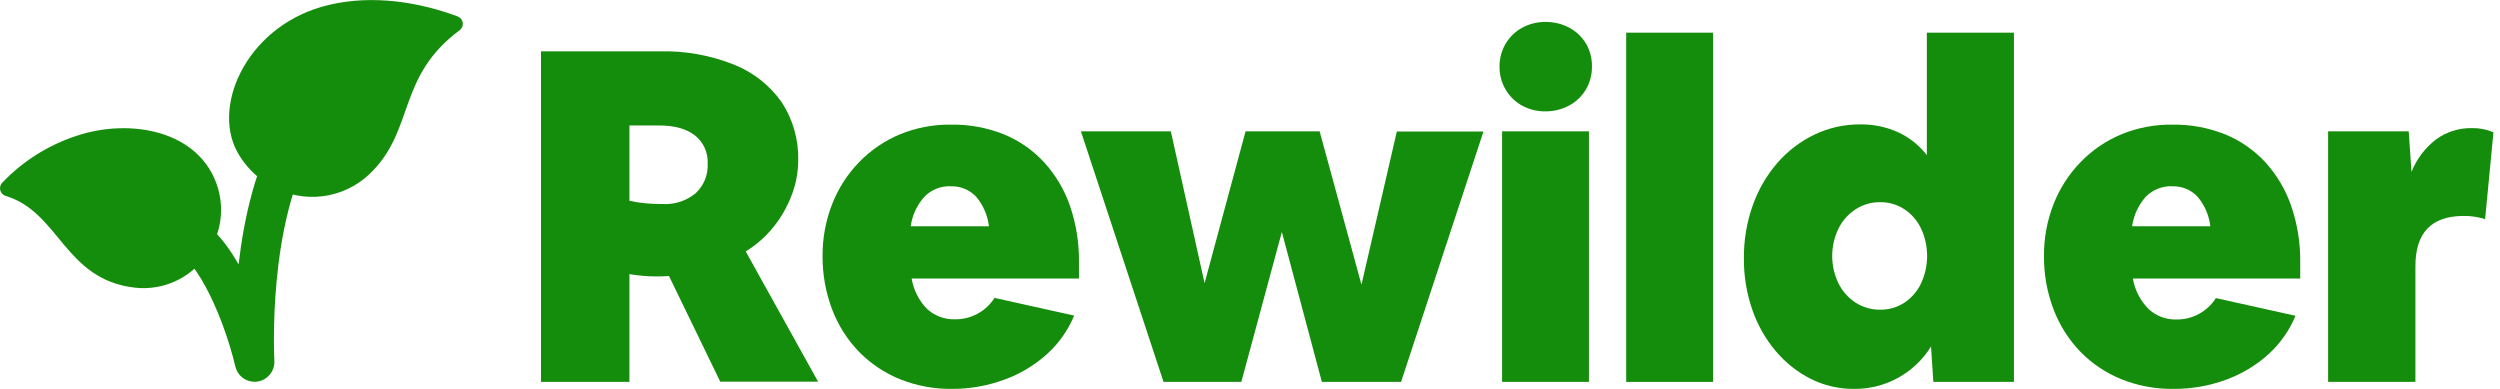 <svg width="90" height="14" viewBox="0 0 90 14" fill="none" xmlns="http://www.w3.org/2000/svg">
<path d="M7.842 6.756C7.213 4.69 4.68 4.235 2.729 4.899C1.72 5.233 0.809 5.811 0.076 6.582C0.044 6.618 0.02 6.661 0.008 6.708C-0.003 6.756 -0.003 6.805 0.01 6.852C0.022 6.899 0.046 6.942 0.08 6.977C0.113 7.012 0.155 7.038 0.202 7.053C2.142 7.633 2.314 10.057 4.84 10.354C5.328 10.412 5.823 10.338 6.273 10.141C6.723 9.944 7.112 9.63 7.4 9.231C7.587 8.98 7.73 8.7 7.826 8.403C7.998 7.868 8.004 7.294 7.842 6.756Z" fill="#158D0C"/>
<path d="M11.856 0.174C8.98 0.834 7.604 3.723 8.535 5.456C8.74 5.834 9.021 6.164 9.36 6.428C9.566 6.591 9.793 6.727 10.034 6.832C10.604 7.084 11.239 7.152 11.849 7.026C12.46 6.899 13.015 6.586 13.439 6.129C14.909 4.598 14.334 2.734 16.543 1.091C16.585 1.061 16.618 1.02 16.638 0.973C16.659 0.926 16.666 0.875 16.66 0.824C16.653 0.773 16.633 0.725 16.602 0.684C16.57 0.644 16.529 0.613 16.481 0.594C15.127 0.085 13.435 -0.202 11.856 0.174Z" fill="#158D0C"/>
<path d="M9.169 13.745C9.009 13.746 8.853 13.692 8.727 13.594C8.601 13.495 8.512 13.357 8.474 13.201C7.991 11.168 6.886 8.955 6.105 9.006C6.01 9.016 5.913 9.008 5.822 8.981C5.73 8.954 5.645 8.909 5.571 8.848C5.498 8.787 5.437 8.712 5.393 8.627C5.349 8.543 5.322 8.45 5.315 8.354C5.308 8.259 5.32 8.163 5.35 8.073C5.381 7.982 5.429 7.899 5.492 7.828C5.556 7.756 5.633 7.698 5.72 7.657C5.806 7.617 5.9 7.594 5.995 7.59C7.103 7.498 7.963 8.417 8.589 9.518C8.783 7.85 9.207 5.906 10.133 4.4C10.231 4.239 10.39 4.123 10.573 4.079C10.757 4.035 10.951 4.065 11.112 4.163C11.273 4.262 11.389 4.42 11.433 4.604C11.478 4.787 11.447 4.981 11.349 5.142C9.607 7.991 9.874 12.942 9.878 12.992C9.882 13.089 9.868 13.185 9.834 13.276C9.801 13.366 9.749 13.449 9.683 13.519C9.617 13.589 9.537 13.646 9.449 13.684C9.361 13.723 9.265 13.744 9.169 13.745Z" fill="#158D0C"/>
<path d="M19.476 13.748V1.847H23.749C24.661 1.825 25.568 1.987 26.416 2.324C27.112 2.598 27.712 3.07 28.142 3.681C28.549 4.306 28.756 5.04 28.736 5.785C28.733 6.219 28.65 6.648 28.49 7.051C28.333 7.46 28.113 7.842 27.837 8.182C27.559 8.526 27.224 8.82 26.846 9.051L29.452 13.741H25.929L24.084 9.937C23.928 9.947 23.772 9.952 23.615 9.952C23.295 9.95 22.976 9.922 22.66 9.869V13.748H19.476ZM22.66 4.517V7.227C22.85 7.27 23.044 7.301 23.238 7.319C23.422 7.336 23.633 7.345 23.867 7.345C24.293 7.367 24.711 7.23 25.04 6.959C25.187 6.823 25.302 6.657 25.378 6.471C25.453 6.286 25.487 6.086 25.476 5.886C25.485 5.692 25.448 5.5 25.368 5.323C25.288 5.147 25.167 4.993 25.015 4.873C24.707 4.635 24.28 4.517 23.733 4.517H22.66Z" fill="#158D0C"/>
<path d="M34.276 14C33.634 14.009 32.997 13.89 32.4 13.652C31.845 13.428 31.343 13.091 30.924 12.664C30.503 12.229 30.175 11.713 29.96 11.148C29.724 10.529 29.607 9.872 29.612 9.21C29.608 8.571 29.726 7.937 29.96 7.341C30.18 6.779 30.511 6.266 30.932 5.833C31.349 5.404 31.848 5.065 32.4 4.835C32.98 4.597 33.6 4.479 34.226 4.487C34.88 4.475 35.529 4.593 36.137 4.835C36.688 5.06 37.182 5.403 37.586 5.84C37.999 6.293 38.316 6.825 38.517 7.404C38.743 8.064 38.853 8.759 38.843 9.457V10.027H32.819C32.887 10.439 33.08 10.82 33.371 11.118C33.644 11.371 34.005 11.506 34.377 11.495C34.661 11.499 34.941 11.43 35.191 11.295C35.441 11.16 35.652 10.963 35.803 10.724L38.67 11.361C38.45 11.892 38.115 12.366 37.688 12.751C37.243 13.15 36.725 13.461 36.163 13.665C35.559 13.888 34.92 14.002 34.276 14ZM34.226 6.704C34.053 6.698 33.88 6.728 33.719 6.791C33.558 6.854 33.411 6.95 33.288 7.072C33.016 7.371 32.841 7.745 32.786 8.146H35.602C35.556 7.749 35.392 7.375 35.133 7.072C35.015 6.951 34.873 6.855 34.717 6.793C34.56 6.73 34.392 6.701 34.223 6.707L34.226 6.704Z" fill="#158D0C"/>
<path d="M41.887 13.748L38.913 4.729H42.15L43.365 10.194L44.84 4.729H47.507L49.013 10.249L50.286 4.734H53.405L50.438 13.748H47.587L46.147 8.351L44.688 13.748H41.887Z" fill="#158D0C"/>
<path d="M57.31 2.399C57.313 2.688 57.238 2.972 57.093 3.221C56.948 3.465 56.739 3.665 56.488 3.799C56.225 3.94 55.931 4.012 55.633 4.009C55.338 4.013 55.047 3.941 54.788 3.799C54.544 3.662 54.341 3.463 54.2 3.221C54.055 2.972 53.98 2.688 53.983 2.399C53.98 2.111 54.055 1.827 54.2 1.577C54.344 1.335 54.549 1.135 54.796 0.999C55.056 0.858 55.347 0.786 55.642 0.79C55.94 0.787 56.234 0.858 56.497 0.999C56.747 1.133 56.956 1.333 57.101 1.577C57.244 1.827 57.316 2.111 57.31 2.399ZM54.075 13.748V4.729H57.202V13.748H54.075Z" fill="#158D0C"/>
<path d="M58.543 13.748V1.176H61.67V13.748H58.543Z" fill="#158D0C"/>
<path d="M66.748 14C66.206 14.005 65.67 13.881 65.185 13.639C64.703 13.394 64.276 13.055 63.929 12.642C63.556 12.201 63.269 11.695 63.083 11.149C62.877 10.557 62.775 9.933 62.78 9.306C62.774 8.655 62.881 8.009 63.098 7.395C63.296 6.833 63.598 6.312 63.988 5.861C64.358 5.436 64.81 5.091 65.318 4.847C65.833 4.6 66.398 4.474 66.969 4.478C67.44 4.471 67.907 4.568 68.336 4.763C68.74 4.951 69.093 5.232 69.366 5.585V1.176H72.502V13.748H69.6L69.517 12.475C69.226 12.945 68.819 13.332 68.334 13.6C67.85 13.867 67.305 14.005 66.751 14H66.748ZM67.686 11.149C67.994 11.153 68.296 11.066 68.555 10.899C68.815 10.726 69.023 10.486 69.157 10.204C69.302 9.894 69.376 9.557 69.376 9.215C69.376 8.873 69.302 8.535 69.157 8.226C69.024 7.943 68.816 7.703 68.555 7.531C68.297 7.362 67.994 7.275 67.686 7.279C67.375 7.275 67.069 7.363 66.807 7.531C66.541 7.702 66.327 7.942 66.187 8.226C66.037 8.534 65.959 8.872 65.959 9.215C65.959 9.558 66.037 9.896 66.187 10.204C66.328 10.487 66.542 10.727 66.807 10.899C67.07 11.066 67.375 11.153 67.686 11.149Z" fill="#158D0C"/>
<path d="M78.248 14C77.606 14.009 76.967 13.891 76.37 13.652C75.816 13.428 75.314 13.092 74.895 12.664C74.475 12.229 74.147 11.713 73.931 11.148C73.695 10.529 73.577 9.872 73.584 9.211C73.579 8.571 73.697 7.936 73.931 7.341C74.151 6.779 74.482 6.266 74.904 5.833C75.32 5.404 75.819 5.064 76.37 4.835C76.95 4.597 77.572 4.479 78.198 4.487C78.849 4.476 79.495 4.594 80.1 4.835C80.651 5.06 81.146 5.403 81.551 5.84C81.963 6.293 82.279 6.825 82.48 7.404C82.707 8.064 82.819 8.759 82.808 9.457V10.027H76.784C76.853 10.44 77.048 10.821 77.343 11.118C77.614 11.374 77.975 11.512 78.347 11.502C78.631 11.506 78.911 11.437 79.16 11.302C79.41 11.167 79.62 10.97 79.772 10.731L82.638 11.368C82.418 11.898 82.084 12.373 81.658 12.758C81.213 13.158 80.694 13.468 80.131 13.672C79.528 13.893 78.891 14.004 78.248 14ZM78.198 6.704C78.024 6.698 77.852 6.728 77.69 6.791C77.528 6.855 77.382 6.95 77.258 7.072C76.987 7.372 76.812 7.746 76.756 8.146H79.572C79.526 7.749 79.363 7.375 79.103 7.072C78.986 6.951 78.845 6.856 78.689 6.793C78.533 6.731 78.366 6.701 78.198 6.707V6.704Z" fill="#158D0C"/>
<path d="M83.812 13.748V4.729H86.714L86.814 6.188C86.999 5.724 87.306 5.319 87.702 5.015C88.077 4.744 88.53 4.603 88.993 4.612C89.258 4.607 89.521 4.658 89.764 4.763L89.464 7.89C89.214 7.81 88.954 7.771 88.692 7.774C87.528 7.774 86.949 8.383 86.955 9.601V13.748H83.812Z" fill="#158D0C"/>
</svg>

